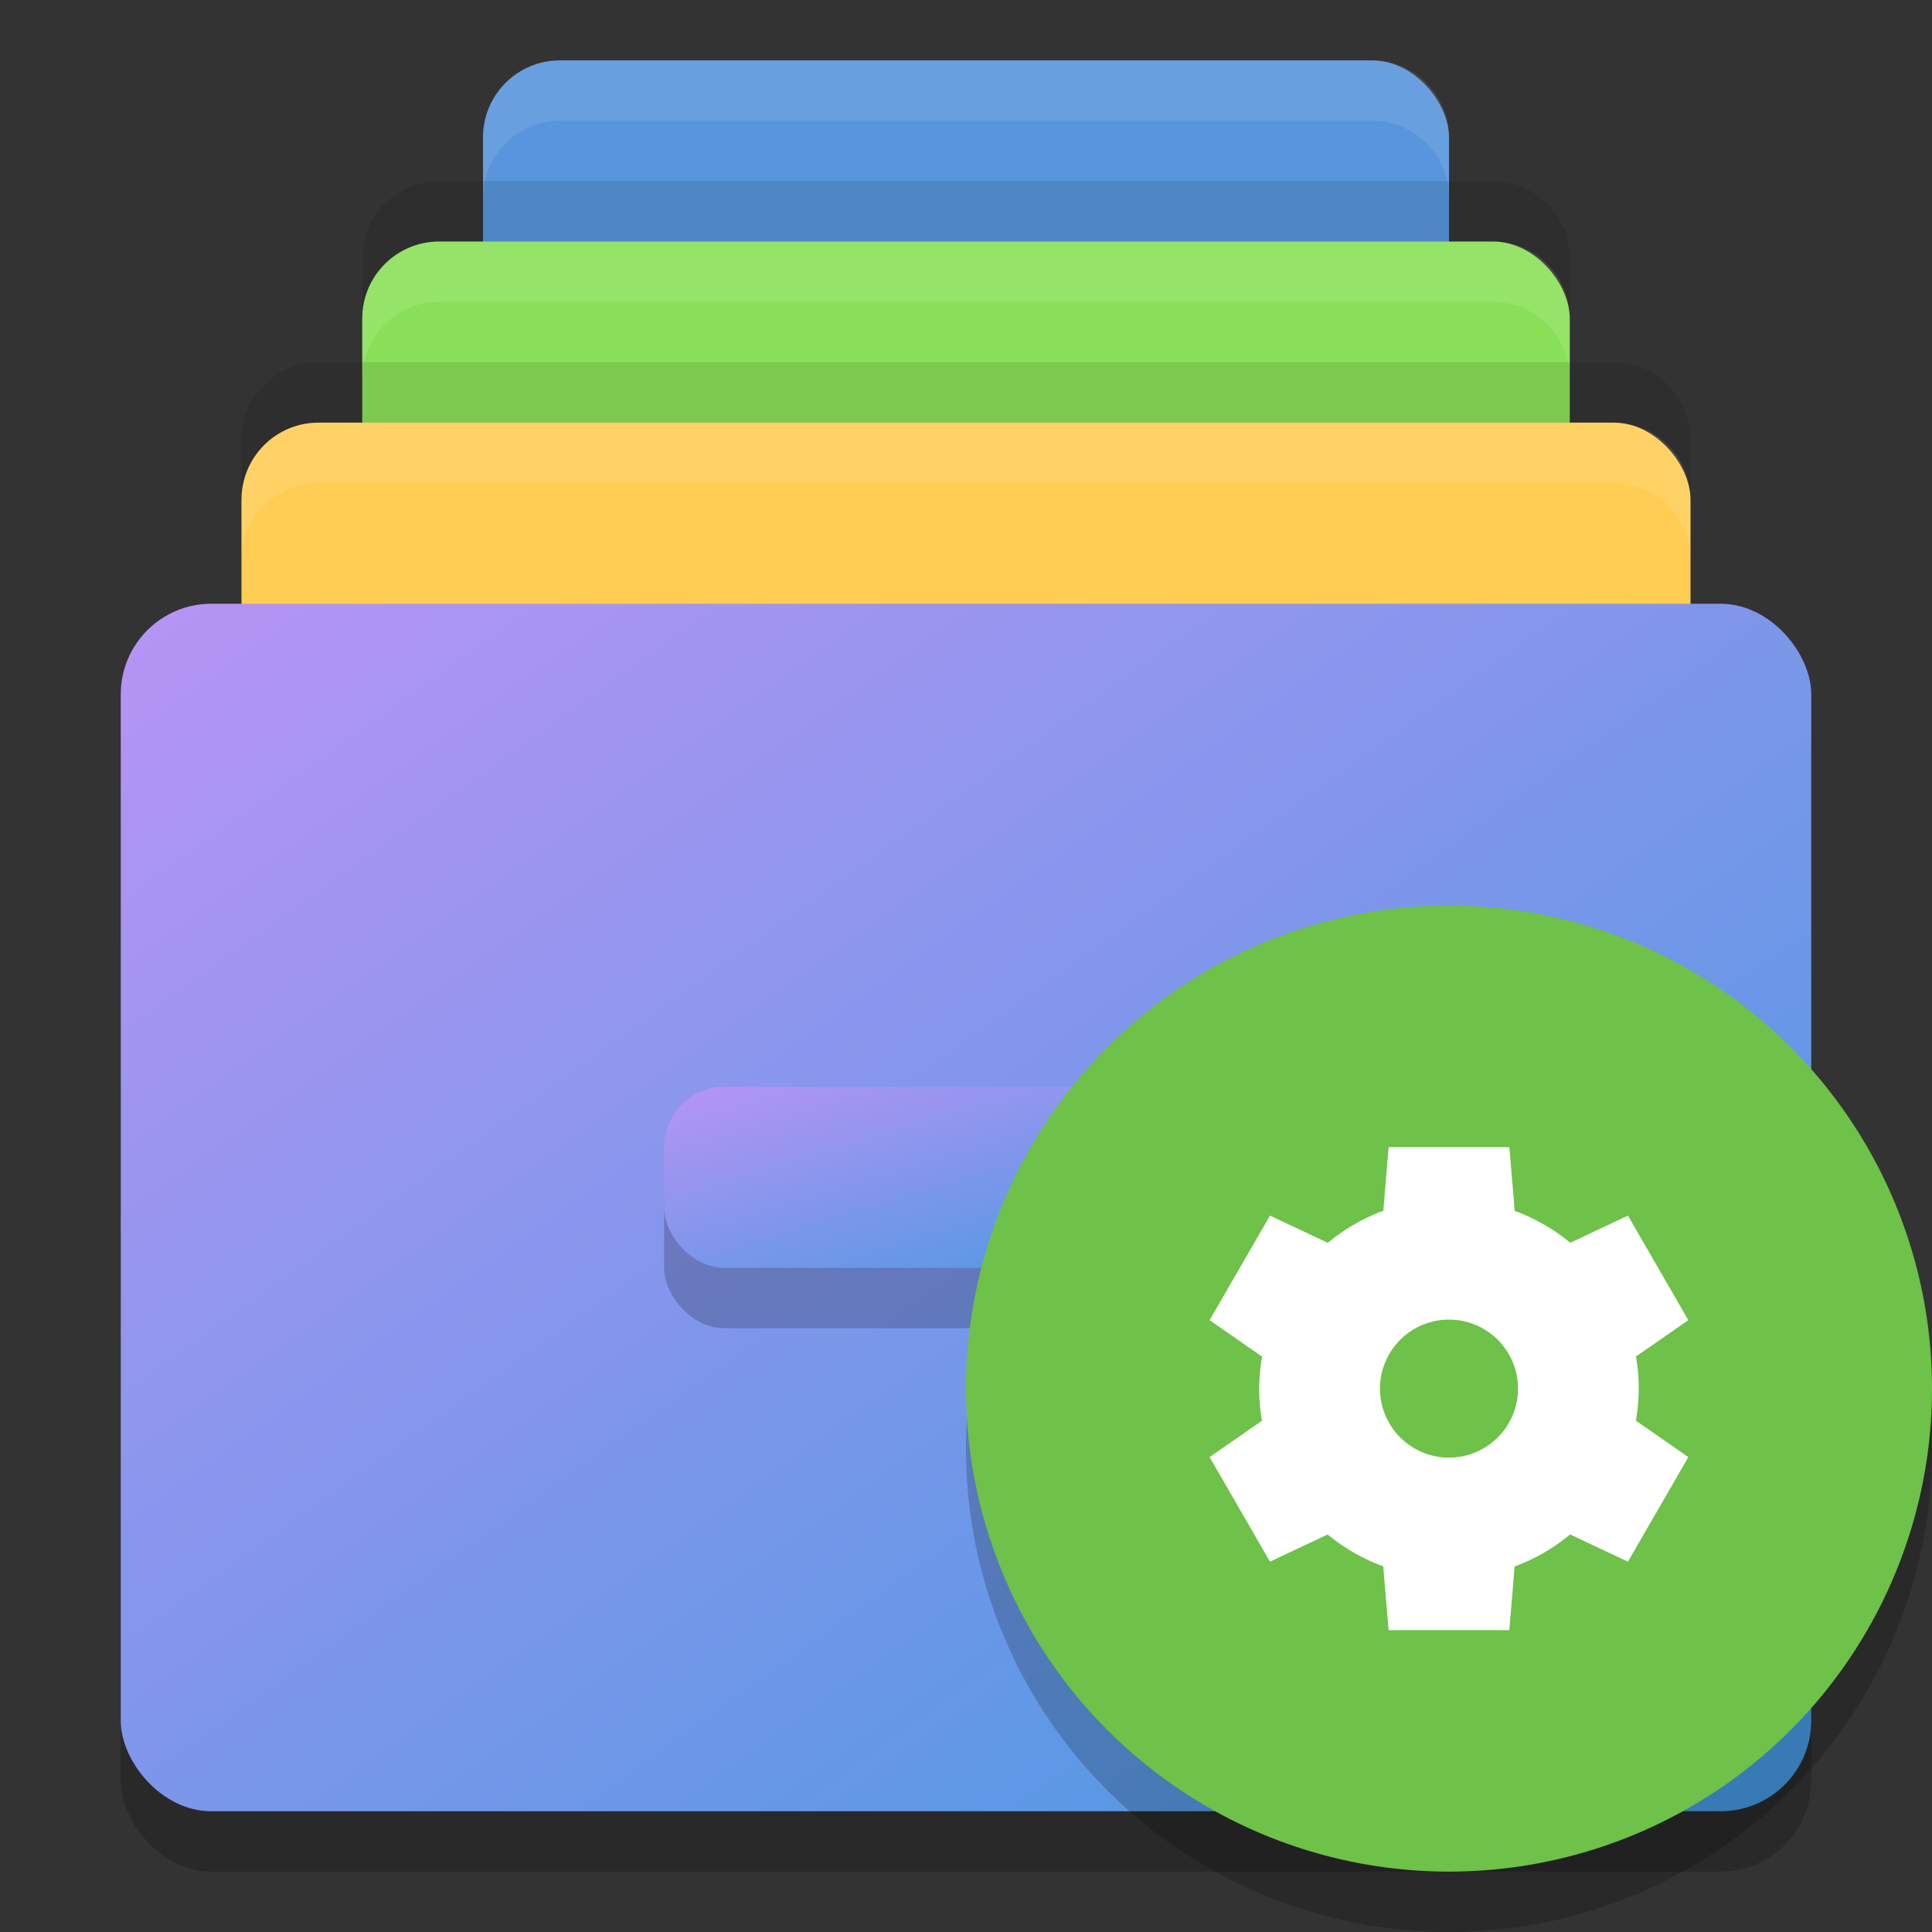 <svg xmlns="http://www.w3.org/2000/svg" width="32" height="32" version="1"><rect width="100%" height="100%" fill="#333333" stroke="none"/><defs>
<linearGradient id="ucPurpleBlue" x1="0%" y1="0%" x2="100%" y2="100%">
  <stop offset="0%" style="stop-color:#B794F4;stop-opacity:1"/>
  <stop offset="100%" style="stop-color:#4299E1;stop-opacity:1"/>
</linearGradient>
</defs>
 <g>
  <rect style="fill:#5895dc" width="16" height="17" x="8" y="1" rx="1.275" ry="1.275"/>
  <rect style="fill:#89e058" width="20" height="17" x="6" y="4" rx="1.275" ry="1.275"/>
  <rect style="fill:#ffcd54" width="24" height="17" x="4" y="7" rx="1.275" ry="1.275"/>
  <rect opacity=".2" width="28" height="20" x="2" y="11" rx="1.5" ry="1.5"/>
  <rect fill="url(#ucPurpleBlue)" width="28" height="20" x="2" y="10" rx="1.5" ry="1.5"/>
  <rect opacity=".2" width="10" height="3" x="11" y="19" rx="1" ry="1"/>
  <rect fill="url(#ucPurpleBlue)" width="10" height="3" x="11" y="18" rx="1" ry="1"/>
  <path style="opacity:0.1;fill:#ffffff" d="M 9.275,1 C 8.569,1 8,1.569 8,2.275 V 3.275 C 8,2.569 8.569,2 9.275,2 H 22.725 C 23.431,2 24,2.569 24,3.275 V 2.275 C 24,1.569 23.431,1 22.725,1 Z"/>
  <path style="opacity:0.1;fill:#ffffff" d="M 7.275,4 C 6.569,4 6,4.569 6,5.275 V 6.275 C 6,5.569 6.569,5 7.275,5 H 24.725 C 25.431,5 26,5.569 26,6.275 V 5.275 C 26,4.569 25.431,4 24.725,4 Z"/>
  <path style="opacity:0.1;fill:#ffffff" d="M 5.275,7 C 4.569,7 4,7.569 4,8.275 V 9.275 C 4,8.569 4.569,8 5.275,8 H 26.725 C 27.431,8 28,8.569 28,9.275 V 8.275 C 28,7.569 27.431,7 26.725,7 Z"/>
  <path style="opacity:0.1" d="M 7.275,3 C 6.569,3 6,3.569 6,4.275 V 5.275 C 6,4.569 6.569,4 7.275,4 H 24.725 C 25.431,4 26,4.569 26,5.275 V 4.275 C 26,3.569 25.431,3 24.725,3 Z"/>
  <path style="opacity:0.1" d="M 5.275,6 C 4.569,6 4,6.569 4,7.275 V 8.275 C 4,7.569 4.569,7 5.275,7 H 26.725 C 27.431,7 28,7.569 28,8.275 V 7.275 C 28,6.569 27.431,6 26.725,6 Z"/>
 </g>
 <g>
  <circle style="opacity:0.2" cx="24" cy="24" r="8"/>
  <circle style="fill:#6ec149" cx="24" cy="23" r="8"/>
  <path style="fill:#ffffff" d="m 23,19 -0.088,1.054 a 3.143,3.143 0 0 0 -0.919,0.531 l -0.958,-0.451 -1,1.732 0.869,0.604 a 3.143,3.143 0 0 0 -0.048,0.53 3.143,3.143 0 0 0 0.046,0.532 l -0.867,0.602 1,1.732 0.955,-0.45 a 3.143,3.143 0 0 0 0.921,0.528 l 0.088,1.056 2,0 0.088,-1.054 a 3.143,3.143 0 0 0 0.919,-0.531 l 0.958,0.451 1,-1.732 -0.869,-0.604 a 3.143,3.143 0 0 0 0.048,-0.53 3.143,3.143 0 0 0 -0.046,-0.532 l 0.867,-0.602 -1,-1.732 -0.955,0.45 a 3.143,3.143 0 0 0 -0.921,-0.528 l -0.088,-1.056 -2,0 z m 1,2.857 a 1.143,1.143 0 0 1 1.143,1.143 A 1.143,1.143 0 0 1 24,24.143 1.143,1.143 0 0 1 22.857,23 1.143,1.143 0 0 1 24,21.857 Z"/>
 </g>
</svg>
